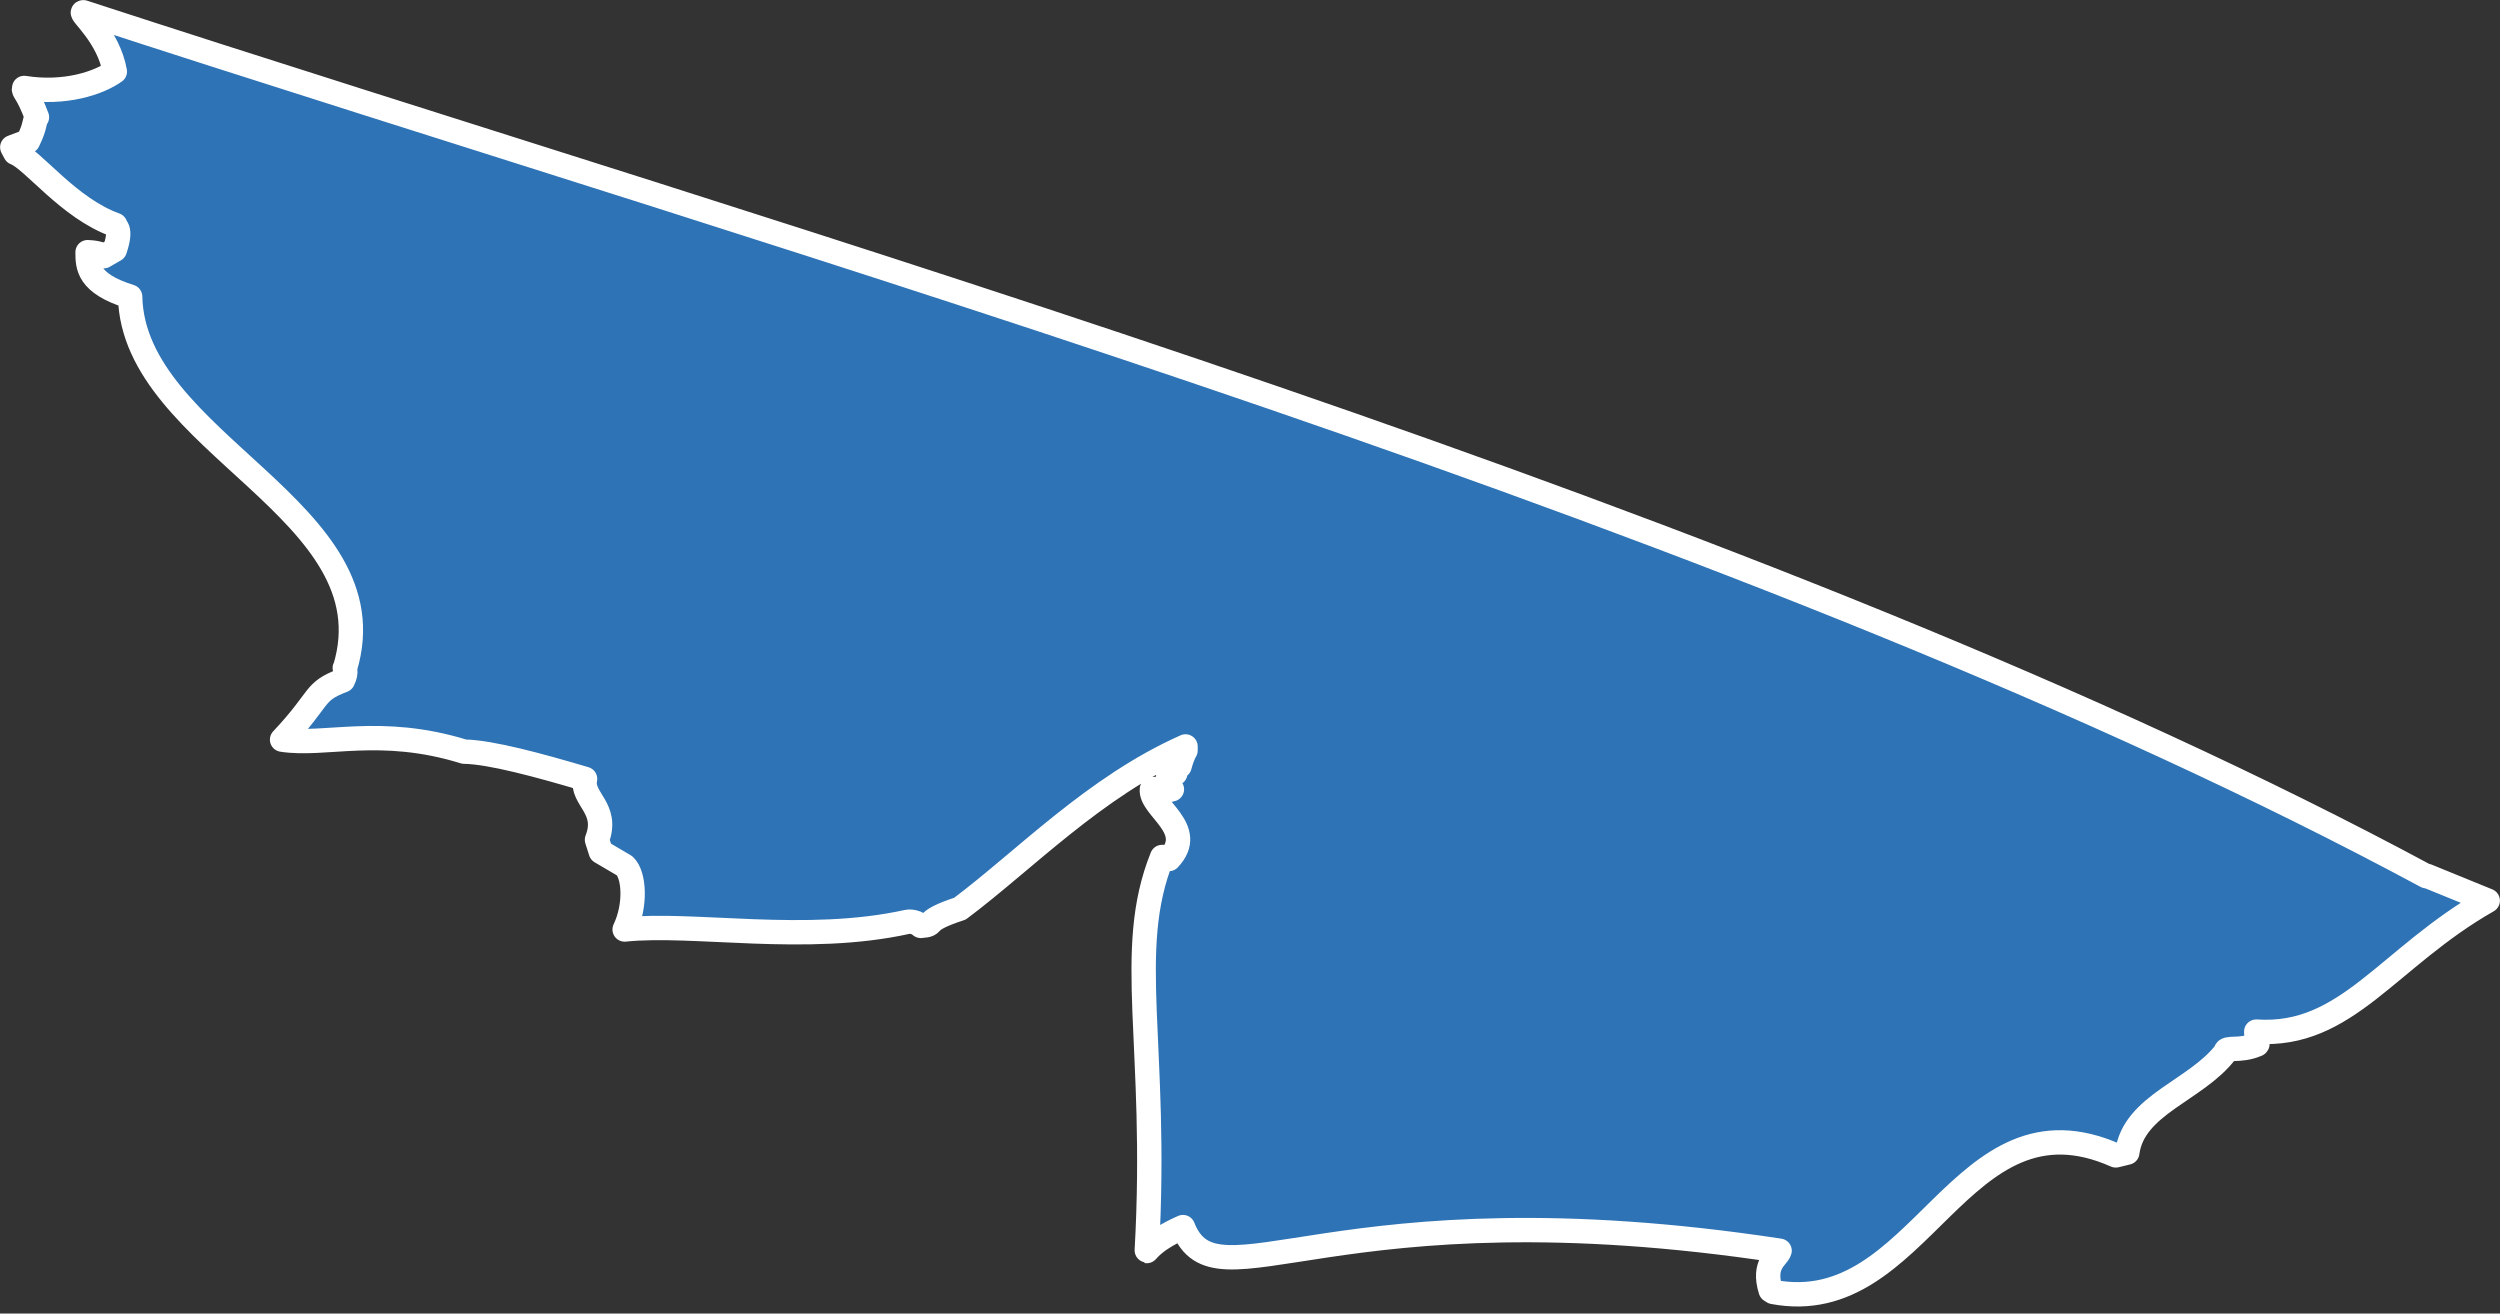 <svg width="118" height="62" viewBox="0 0 118 62" fill="none" xmlns="http://www.w3.org/2000/svg">
<rect x="0" y="0" width="118" height="62" fill="#333333" stroke="none"/>
<path d="M114.528 41.358C83.314 24.551 37.357 11.488 3.934 0.579C3.713 0.579 5.119 1.676 5.42 3.377C4.657 3.925 3.05 4.455 1.142 4.152C1.081 4.341 1.262 4.247 1.744 5.532C1.584 5.759 1.704 5.892 1.322 6.667C1.081 6.761 1.262 6.686 0.579 6.95L0.72 7.215C1.563 7.536 3.231 9.824 5.44 10.618C5.279 10.731 5.842 10.542 5.42 11.79L4.898 12.092C4.898 12.092 4.737 11.922 4.134 11.903C4.134 12.565 4.134 13.378 6.143 14.002C6.284 20.921 18.536 24.097 16.287 31.527C16.226 31.489 16.407 31.697 16.186 32.113C14.74 32.661 15.202 32.907 13.314 34.911C15.343 35.232 17.934 34.249 21.911 35.478C23.156 35.497 25.446 36.121 27.615 36.764C27.414 37.709 28.76 38.144 28.178 39.637L28.358 40.204L29.483 40.866C29.945 41.301 30.026 42.738 29.483 43.872C32.737 43.532 38.04 44.572 42.821 43.513C42.821 43.513 43.162 43.437 43.463 43.702C44.267 43.645 43.403 43.513 45.311 42.889C48.364 40.602 51.658 37.142 55.957 35.232V35.421C55.957 35.421 55.816 35.629 55.676 36.159L55.374 36.291C55.374 36.291 55.374 36.329 55.475 36.499L55.274 36.556L55.133 36.707L55.093 36.896L55.314 37.255C55.053 37.35 55.154 37.161 54.37 37.255C54.27 38.125 56.519 39.127 55.174 40.545H55.093L54.932 40.45H54.852C53.065 44.893 54.671 49.298 54.129 59.015C54.089 59.204 54.25 58.618 55.836 57.919C57.423 61.945 62.887 55.82 83.997 59.034C83.917 59.337 83.174 59.639 83.576 60.906L83.696 60.981C90.706 62.305 92.454 51.245 99.865 54.535L100.408 54.402C100.709 52.134 103.662 51.472 105.048 49.657C105.048 49.373 105.711 49.657 106.534 49.298C106.594 49.241 106.514 49.222 106.494 48.693C110.772 48.976 112.68 45.214 117.421 42.511L114.548 41.339L114.528 41.358Z" fill="#2D73B5"/>
<path d="M114.528 41.358C83.314 24.551 37.357 11.488 3.934 0.579C3.713 0.579 5.119 1.676 5.42 3.377C4.657 3.925 3.05 4.455 1.142 4.152C1.081 4.341 1.262 4.247 1.744 5.532C1.584 5.759 1.704 5.892 1.322 6.667C1.081 6.761 1.262 6.686 0.579 6.95L0.72 7.215C1.563 7.536 3.231 9.824 5.44 10.618C5.279 10.731 5.842 10.542 5.42 11.79L4.898 12.092C4.898 12.092 4.737 11.922 4.134 11.903C4.134 12.565 4.134 13.378 6.143 14.002C6.284 20.921 18.536 24.097 16.287 31.527C16.226 31.489 16.407 31.697 16.186 32.113C14.74 32.661 15.202 32.907 13.314 34.911C15.343 35.232 17.934 34.249 21.911 35.478C23.156 35.497 25.446 36.121 27.615 36.764C27.414 37.709 28.76 38.144 28.178 39.637L28.358 40.204L29.483 40.866C29.945 41.301 30.026 42.738 29.483 43.872C32.737 43.532 38.04 44.572 42.821 43.513C42.821 43.513 43.162 43.437 43.463 43.702C44.267 43.645 43.403 43.513 45.311 42.889C48.364 40.601 51.658 37.142 55.957 35.232V35.421C55.957 35.421 55.816 35.629 55.676 36.159L55.374 36.291C55.374 36.291 55.374 36.329 55.475 36.499L55.274 36.556L55.133 36.707L55.093 36.896L55.314 37.255C55.053 37.35 55.154 37.161 54.37 37.255C54.27 38.125 56.519 39.127 55.174 40.545H55.093L54.932 40.45H54.852C53.065 44.893 54.671 49.298 54.129 59.015C54.089 59.204 54.25 58.618 55.836 57.919C57.423 61.945 62.887 55.82 83.997 59.034C83.917 59.337 83.174 59.639 83.576 60.906L83.696 60.981C90.706 62.305 92.454 51.245 99.865 54.535L100.408 54.402C100.709 52.134 103.662 51.472 105.048 49.657C105.048 49.373 105.711 49.657 106.534 49.298C106.594 49.241 106.514 49.222 106.494 48.693C110.772 48.976 112.68 45.214 117.421 42.511L114.548 41.339L114.528 41.358Z" stroke="white" stroke-width="1.15" stroke-linecap="round" stroke-linejoin="round"/>
</svg>

